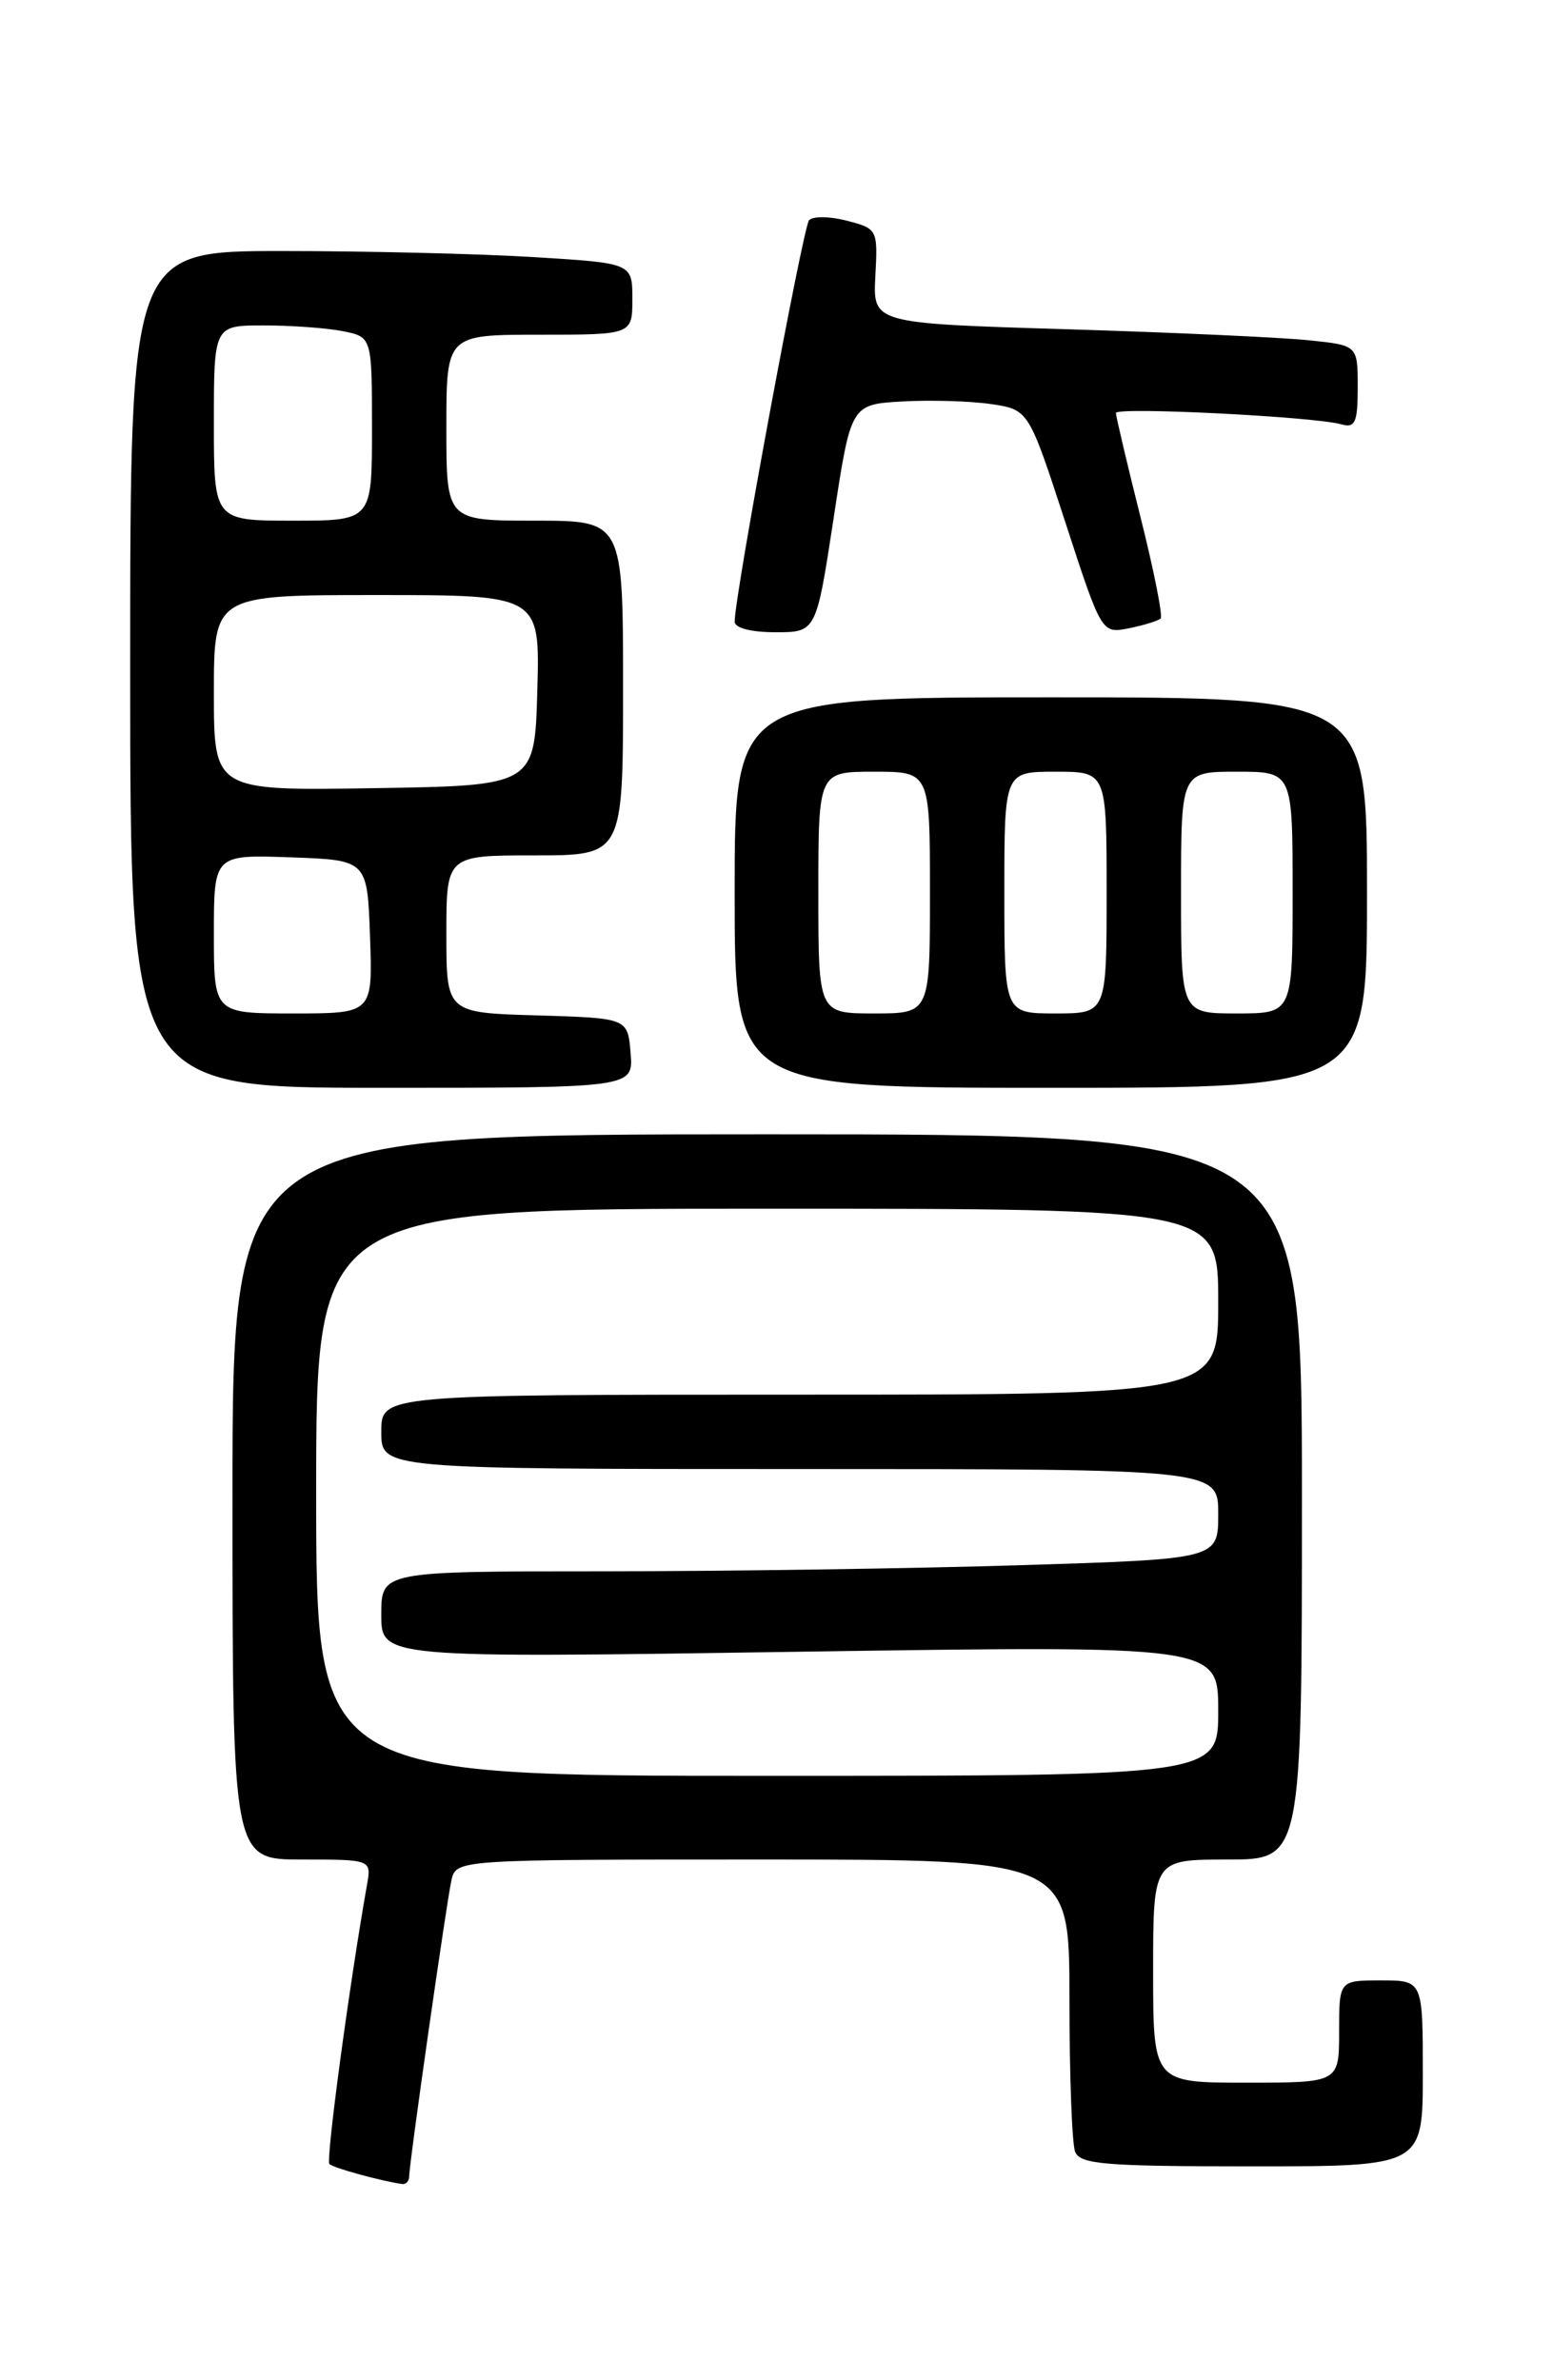 <?xml version="1.0" encoding="UTF-8" standalone="no"?>
<!DOCTYPE svg PUBLIC "-//W3C//DTD SVG 1.1//EN" "http://www.w3.org/Graphics/SVG/1.1/DTD/svg11.dtd" >
<svg xmlns="http://www.w3.org/2000/svg" xmlns:xlink="http://www.w3.org/1999/xlink" version="1.1" viewBox="0 0 167 256">
 <g >
 <path fill="currentColor"
d=" M 44.00 234.08 C 44.00 232.69 47.98 204.84 48.54 202.25 C 49.04 200.00 49.04 200.00 82.02 200.00 C 115.00 200.00 115.00 200.00 115.00 214.92 C 115.00 223.12 115.27 230.55 115.61 231.42 C 116.13 232.78 118.76 233.00 134.61 233.00 C 153.00 233.00 153.00 233.00 153.00 223.00 C 153.00 213.00 153.00 213.00 148.50 213.00 C 144.00 213.00 144.00 213.00 144.00 218.50 C 144.00 224.00 144.00 224.00 134.00 224.00 C 124.00 224.00 124.00 224.00 124.00 212.00 C 124.00 200.00 124.00 200.00 132.00 200.00 C 140.00 200.00 140.00 200.00 140.00 161.00 C 140.00 122.00 140.00 122.00 82.50 122.00 C 25.00 122.00 25.00 122.00 25.00 161.00 C 25.00 200.00 25.00 200.00 32.47 200.00 C 39.95 200.00 39.95 200.00 39.46 202.75 C 37.58 213.35 35.02 232.36 35.42 232.75 C 35.83 233.17 41.06 234.60 43.25 234.90 C 43.66 234.95 44.00 234.59 44.00 234.08 Z  M 67.81 113.25 C 67.50 109.50 67.50 109.50 57.75 109.21 C 48.00 108.93 48.00 108.93 48.00 100.46 C 48.00 92.00 48.00 92.00 57.50 92.00 C 67.00 92.00 67.00 92.00 67.00 74.00 C 67.00 56.00 67.00 56.00 57.50 56.00 C 48.00 56.00 48.00 56.00 48.00 46.00 C 48.00 36.00 48.00 36.00 58.00 36.00 C 68.00 36.00 68.00 36.00 68.00 32.15 C 68.00 28.30 68.00 28.30 57.34 27.65 C 51.48 27.29 39.33 27.00 30.34 27.00 C 14.00 27.00 14.00 27.00 14.00 72.00 C 14.00 117.00 14.00 117.00 41.06 117.00 C 68.12 117.00 68.12 117.00 67.81 113.25 Z  M 147.00 96.00 C 147.00 75.00 147.00 75.00 113.00 75.00 C 79.00 75.00 79.00 75.00 79.00 96.00 C 79.00 117.00 79.00 117.00 113.00 117.00 C 147.00 117.00 147.00 117.00 147.00 96.00 Z  M 89.64 55.75 C 91.50 43.50 91.50 43.50 97.00 43.18 C 100.03 43.01 104.33 43.13 106.56 43.46 C 110.61 44.06 110.61 44.06 114.54 56.11 C 118.46 68.16 118.46 68.16 121.41 67.57 C 123.03 67.24 124.56 66.77 124.81 66.52 C 125.06 66.27 124.08 61.34 122.63 55.57 C 121.18 49.79 120.00 44.77 120.00 44.42 C 120.00 43.74 141.32 44.81 144.25 45.64 C 145.73 46.06 146.00 45.44 146.00 41.64 C 146.00 37.14 146.00 37.14 140.75 36.60 C 137.86 36.29 126.13 35.76 114.68 35.41 C 93.86 34.78 93.86 34.78 94.13 29.69 C 94.40 24.68 94.35 24.59 91.07 23.74 C 89.23 23.26 87.40 23.24 87.00 23.69 C 86.35 24.42 79.00 64.06 79.00 66.86 C 79.00 67.54 80.76 68.00 83.39 68.00 C 87.77 68.00 87.77 68.00 89.64 55.75 Z  M 34.00 160.50 C 34.00 130.00 34.00 130.00 82.50 130.00 C 131.00 130.00 131.00 130.00 131.00 140.00 C 131.00 150.00 131.00 150.00 86.00 150.00 C 41.00 150.00 41.00 150.00 41.00 154.00 C 41.00 158.00 41.00 158.00 86.00 158.00 C 131.00 158.00 131.00 158.00 131.00 162.84 C 131.00 167.68 131.00 167.68 109.84 168.34 C 98.20 168.70 77.95 169.00 64.84 169.00 C 41.00 169.00 41.00 169.00 41.00 173.66 C 41.00 178.33 41.00 178.33 86.00 177.65 C 131.00 176.98 131.00 176.98 131.00 183.99 C 131.00 191.00 131.00 191.00 82.50 191.00 C 34.00 191.00 34.00 191.00 34.00 160.50 Z  M 23.00 100.46 C 23.00 91.92 23.00 91.92 31.25 92.21 C 39.50 92.50 39.50 92.50 39.79 100.75 C 40.08 109.00 40.08 109.00 31.54 109.00 C 23.00 109.00 23.00 109.00 23.00 100.46 Z  M 23.00 74.52 C 23.00 64.00 23.00 64.00 40.53 64.00 C 58.07 64.00 58.07 64.00 57.78 74.25 C 57.50 84.50 57.50 84.50 40.25 84.77 C 23.00 85.05 23.00 85.05 23.00 74.52 Z  M 23.00 45.50 C 23.00 35.00 23.00 35.00 28.37 35.00 C 31.33 35.00 35.16 35.28 36.87 35.62 C 40.00 36.25 40.00 36.25 40.00 46.12 C 40.00 56.00 40.00 56.00 31.50 56.00 C 23.00 56.00 23.00 56.00 23.00 45.50 Z  M 88.00 96.00 C 88.00 83.00 88.00 83.00 94.00 83.00 C 100.00 83.00 100.00 83.00 100.00 96.00 C 100.00 109.00 100.00 109.00 94.00 109.00 C 88.00 109.00 88.00 109.00 88.00 96.00 Z  M 108.00 96.00 C 108.00 83.00 108.00 83.00 113.50 83.00 C 119.00 83.00 119.00 83.00 119.00 96.00 C 119.00 109.00 119.00 109.00 113.50 109.00 C 108.00 109.00 108.00 109.00 108.00 96.00 Z  M 127.00 96.00 C 127.00 83.00 127.00 83.00 133.00 83.00 C 139.00 83.00 139.00 83.00 139.00 96.00 C 139.00 109.00 139.00 109.00 133.00 109.00 C 127.00 109.00 127.00 109.00 127.00 96.00 Z "/>
</g>
</svg>